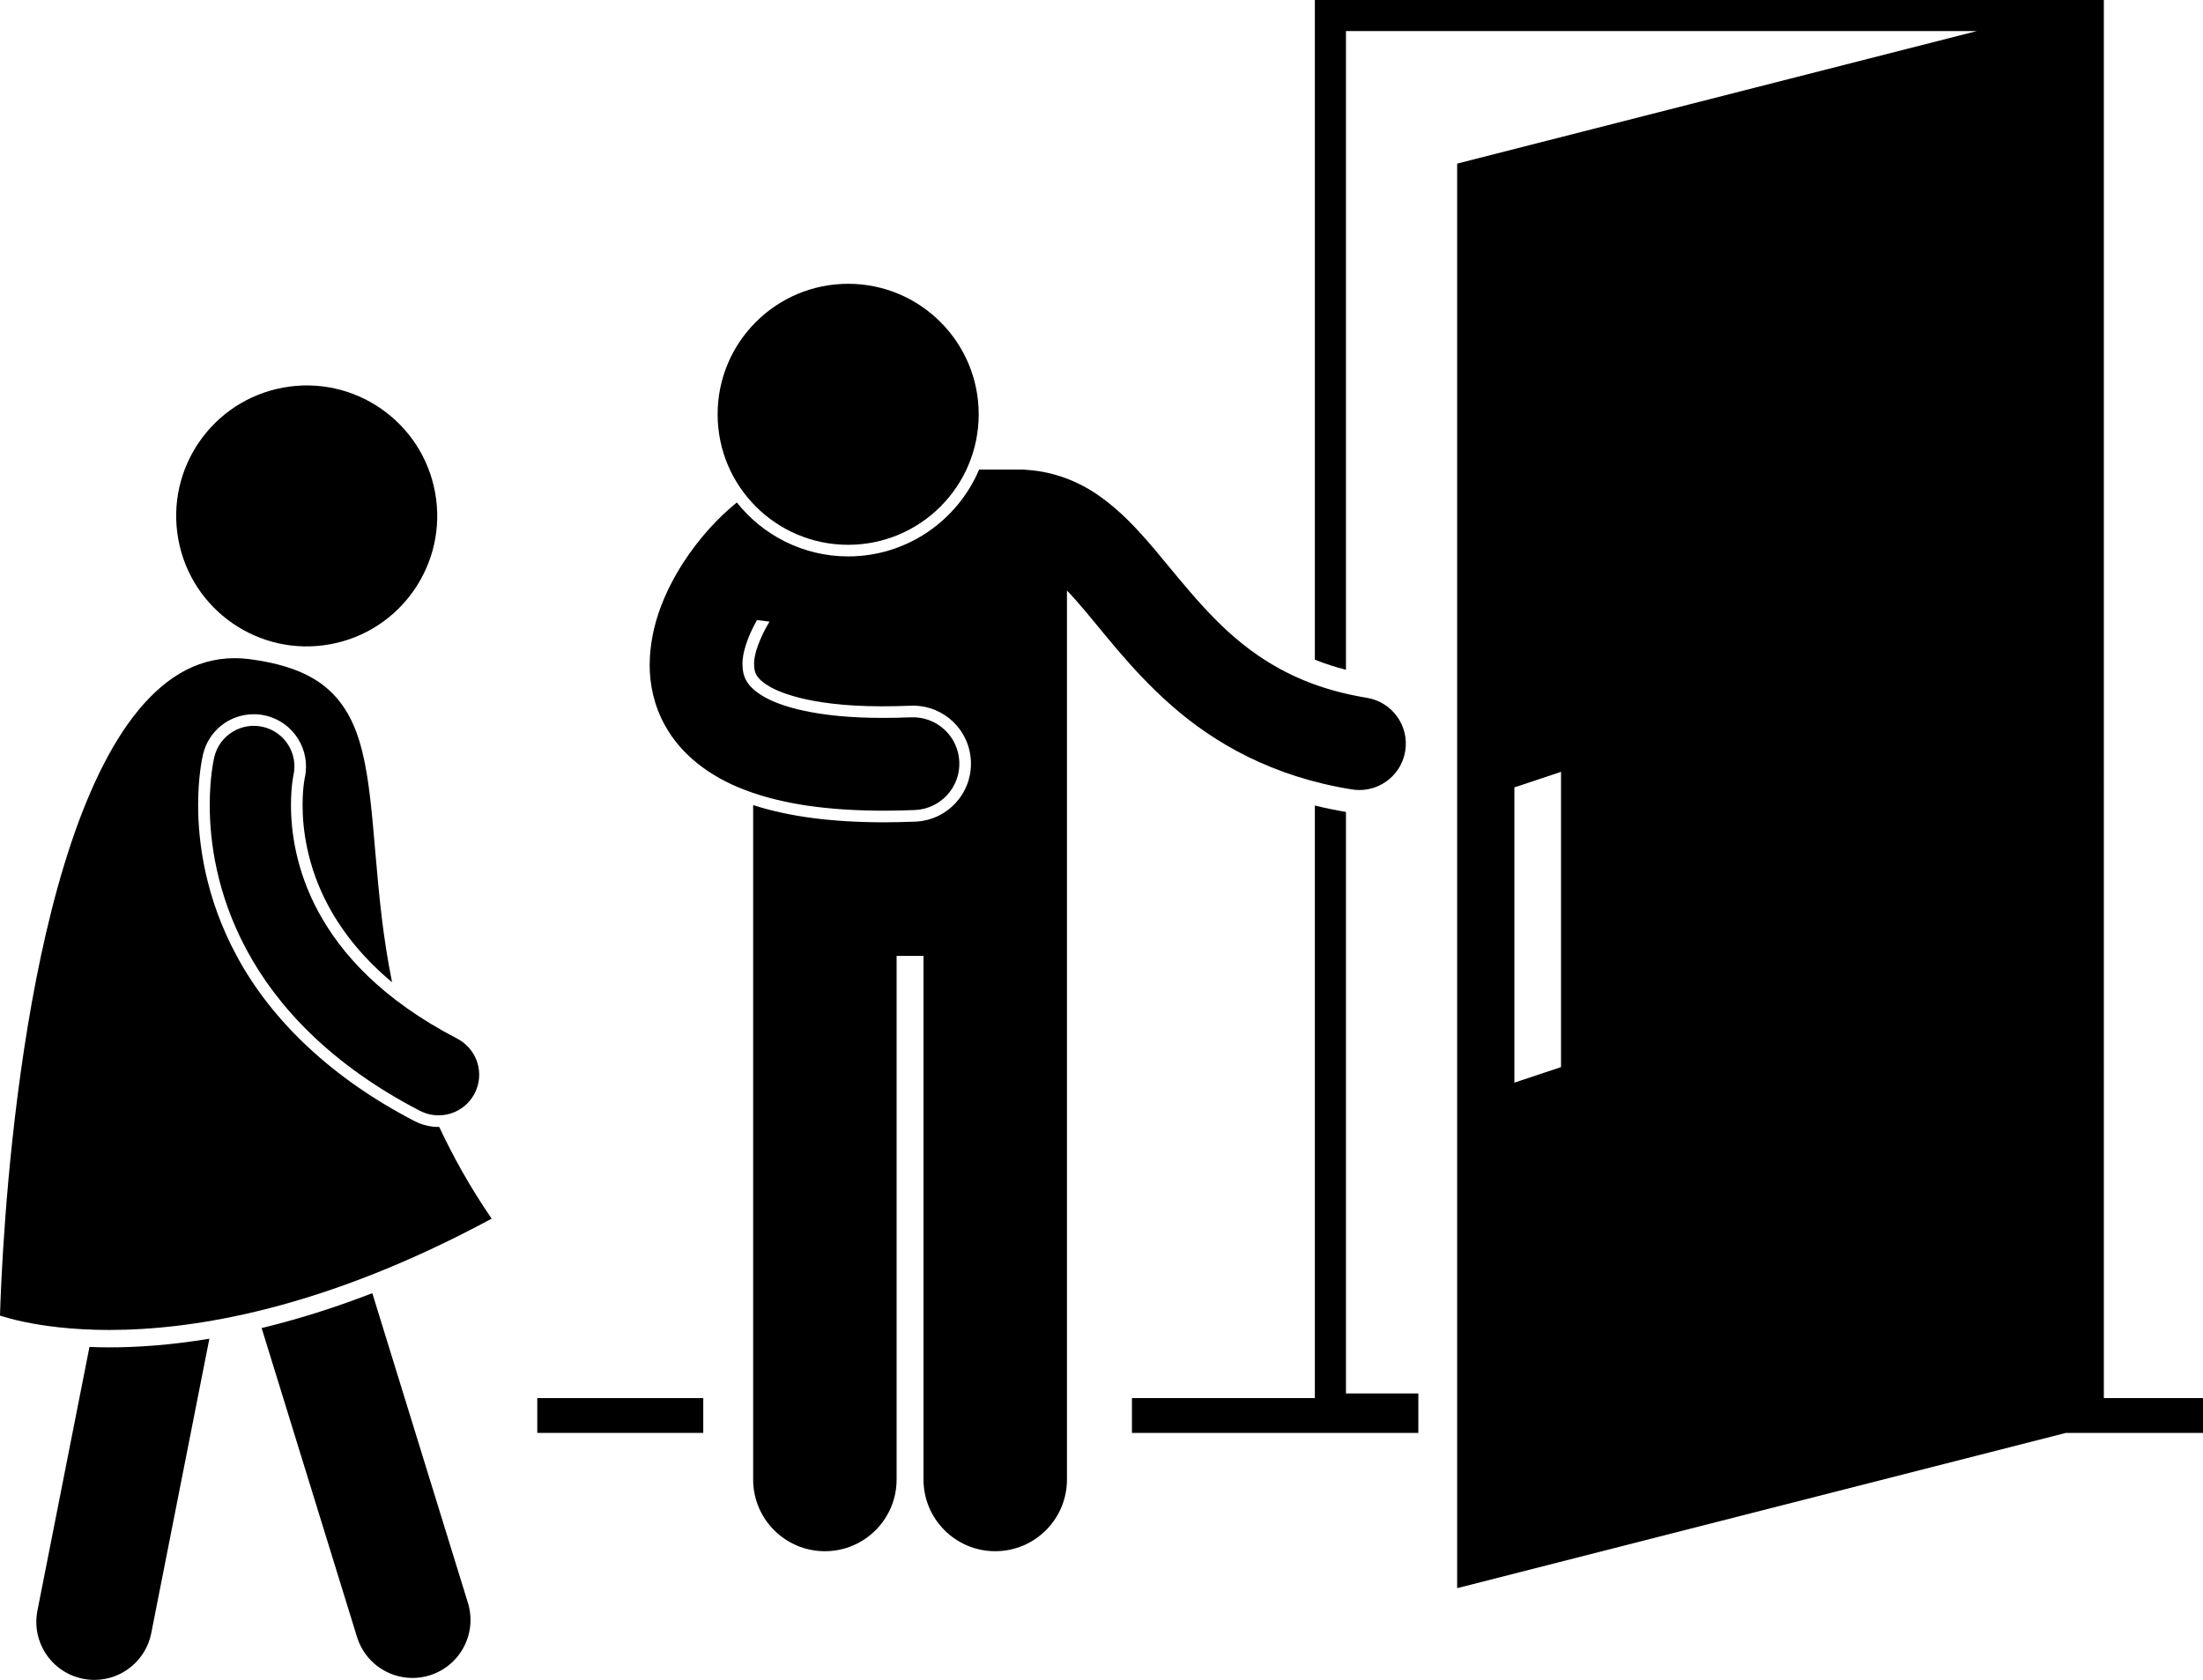 <?xml version="1.0" encoding="utf-8"?>
<!-- Generator: Adobe Illustrator 23.0.2, SVG Export Plug-In . SVG Version: 6.00 Build 0)  -->
<svg version="1.1" id="Layer_1" xmlns="http://www.w3.org/2000/svg" xmlns:xlink="http://www.w3.org/1999/xlink" x="0px" y="0px"
	 viewBox="0 0 379.719 289.632" enable-background="new 0 0 379.719 289.632" xml:space="preserve">
<g>
	<path d="M18.836,232.3c-1.193,0-2.32-0.03-3.415-0.073l-8.97,45.467c-1.066,5.419,2.459,10.678,7.877,11.747
		c0.654,0.129,1.305,0.191,1.946,0.191c4.679,0.001,8.858-3.302,9.8-8.066L36.086,230.81
		c-6.537,1.086-12.303,1.49-17.238,1.49C18.844,232.3,18.84,232.3,18.836,232.3z"/>
	<rect x="92.607" y="241.047" width="28.611" height="6"/>
	<path d="M231.996,5.358h108.733L251.162,28.208v245.608l0.453-0.115l104.475-26.653h23.629v-6h-17.092V0H226.635
		v113.736c1.707,0.687,3.488,1.263,5.361,1.738V5.358z M261.027,135.751l8.039-2.68V183.98l-8.039,2.68V135.751z"/>
	<path d="M244.471,240.249H231.996V139.984c-1.82-0.3-3.605-0.671-5.361-1.103v102.166h-31.527v6h49.363V240.249z"/>
	<path d="M185.523,103.577c4.154,4.668,9.07,11.627,16.434,18.087c7.354,6.472,17.424,12.268,31.076,14.44
		c0.433,0.07,0.865,0.104,1.291,0.104c3.853,0,7.25-2.792,7.887-6.719c0.707-4.362-2.254-8.471-6.615-9.179
		c-8.111-1.331-13.951-4.008-18.822-7.351c-7.297-5.011-12.35-11.809-17.848-18.342
		c-2.772-3.246-5.674-6.462-9.457-9.118c-3.35-2.378-7.643-4.161-12.369-4.479
		c-0.303-0.036-0.609-0.06-0.922-0.06h-0.673c-0.022,0-0.043-0.002-0.065-0.002
		c-0.016,0-0.031,0.002-0.048,0.002h-6.627c-3.726,8.789-12.44,14.969-22.571,14.969
		c-7.769,0-14.701-3.64-19.193-9.3c-3.401,2.764-6.53,6.25-9.168,10.282c-1.556,2.424-2.95,5.048-3.99,7.861
		c-1.129,3.053-1.839,6.329-1.865,9.825c-0.01,3.409,0.758,7.046,2.584,10.369
		c2.736,5.041,7.654,8.902,13.881,11.248c6.268,2.38,14.006,3.546,23.854,3.558
		c1.728-0.002,3.519-0.039,5.381-0.114c4.416-0.176,7.852-3.898,7.674-8.313c-0.178-4.413-3.898-7.849-8.315-7.673
		c-1.662,0.067-3.24,0.1-4.74,0.1c-11.406,0.037-18.111-1.997-21.092-3.941
		c-1.522-0.97-2.186-1.8-2.606-2.544c-0.402-0.75-0.611-1.54-0.619-2.689
		c-0.085-1.922,0.877-4.829,2.498-7.695l2.158,0.276c-1.728,2.847-2.727,5.739-2.656,7.328
		c0.008,0.955,0.156,1.415,0.383,1.837c0.242,0.428,0.678,1.011,1.916,1.8c1.318,0.859,6.584,3.628,19.707,3.628
		l0.303-0.002c1.473,0,3.039-0.031,4.67-0.098c0.135-0.004,0.27-0.008,0.404-0.008
		c5.385,0,9.77,4.218,9.986,9.603c0.107,2.667-0.83,5.218-2.643,7.182c-1.812,1.961-4.279,3.101-6.949,3.209
		c-1.859,0.075-3.697,0.112-5.459,0.116h-0.002h-0.002c-8.984-0.013-16.359-0.992-22.479-2.971v18.278v98
		c0,6.83,5.537,12.363,12.363,12.363c6.828,0,12.365-5.533,12.365-12.363V164.81h4.635v90.272
		c0,6.83,5.537,12.363,12.363,12.363c6.828,0,12.365-5.533,12.365-12.363v-98v-18.939v-30.315v-6.012
		C184.429,102.357,184.965,102.936,185.523,103.577z"/>
	<circle cx="146.193" cy="71.429" r="22.5"/>
	<path d="M61.54,282.245c1.327,4.295,5.282,7.054,9.554,7.054c0.977,0.001,1.969-0.144,2.951-0.447
		c5.277-1.63,8.235-7.229,6.607-12.504l-16.479-53.392c-6.843,2.646-13.209,4.598-19.077,6.014L61.54,282.245z"/>
	<path d="M3.996,227.871c3.338,0.71,8.322,1.428,14.84,1.428c14.645-0.002,37.04-3.62,65.908-19.188
		c-3.687-5.391-6.634-10.673-9.037-15.821c-0.039,0.001-0.077,0.008-0.116,0.008c-1.434,0-2.865-0.35-4.14-1.013
		c-13.924-7.205-24.532-17.068-30.678-28.524c-5.477-10.158-6.624-19.721-6.622-25.955
		c0.002-4.732,0.64-7.861,0.835-8.708c0.959-4.099,4.561-6.957,8.759-6.957c0.69,0,1.382,0.08,2.058,0.238
		c4.803,1.127,7.816,5.955,6.721,10.767v0.002l-0.019,0.104c-0.033,0.164-0.078,0.445-0.127,0.831
		c-0.103,0.787-0.225,2.064-0.225,3.723c0.002,4.169,0.779,10.576,4.468,17.419
		c2.641,4.87,6.269,9.218,10.954,13.122c-0.779-3.88-1.346-7.622-1.778-11.193
		c-1.821-15.313-1.523-27.63-5.849-35.107c-2.852-4.956-7.528-8.182-16.989-9.411
		c-0.857-0.106-1.69-0.159-2.509-0.159c-6.899,0.008-12.585,3.703-17.5,10.106
		c-4.886,6.389-8.812,15.415-11.882,25.503c-6.153,20.176-8.933,44.557-10.15,60.794
		C0.287,218.249,0.068,224.438,0,226.825c0.076,0.024,0.156,0.05,0.241,0.077
		C1.07,227.161,2.328,227.515,3.996,227.871z"/>
	<path d="M48.821,66.824c-12.222,2.234-20.318,13.951-18.084,26.172c2.234,12.221,13.955,20.316,26.173,18.08
		c12.221-2.232,20.316-13.951,18.085-26.17C72.761,72.683,61.04,64.586,48.821,66.824z"/>
	<path d="M54.859,157.173c-3.877-7.192-4.705-13.91-4.707-18.367c0-1.719,0.123-3.087,0.24-3.975
		c0.057-0.442,0.111-0.767,0.145-0.955c0.017-0.084,0.028-0.141,0.034-0.168c0-0.003,0.001-0.005,0.002-0.006
		v-0.001c0-0.001,0-0.001,0-0.001c0.855-3.752-1.477-7.494-5.229-8.373c-3.762-0.882-7.529,1.455-8.412,5.217
		c-0.094,0.408-0.779,3.467-0.781,8.261c-0.003,6.17,1.156,15.309,6.383,25.009
		c5.206,9.705,14.509,19.764,29.838,27.694c1.029,0.535,2.132,0.788,3.217,0.788c2.531,0,4.974-1.376,6.219-3.777
		c1.781-3.431,0.443-7.656-2.988-9.437C65.678,172.236,58.758,164.364,54.859,157.173z"/>
</g>
</svg>

